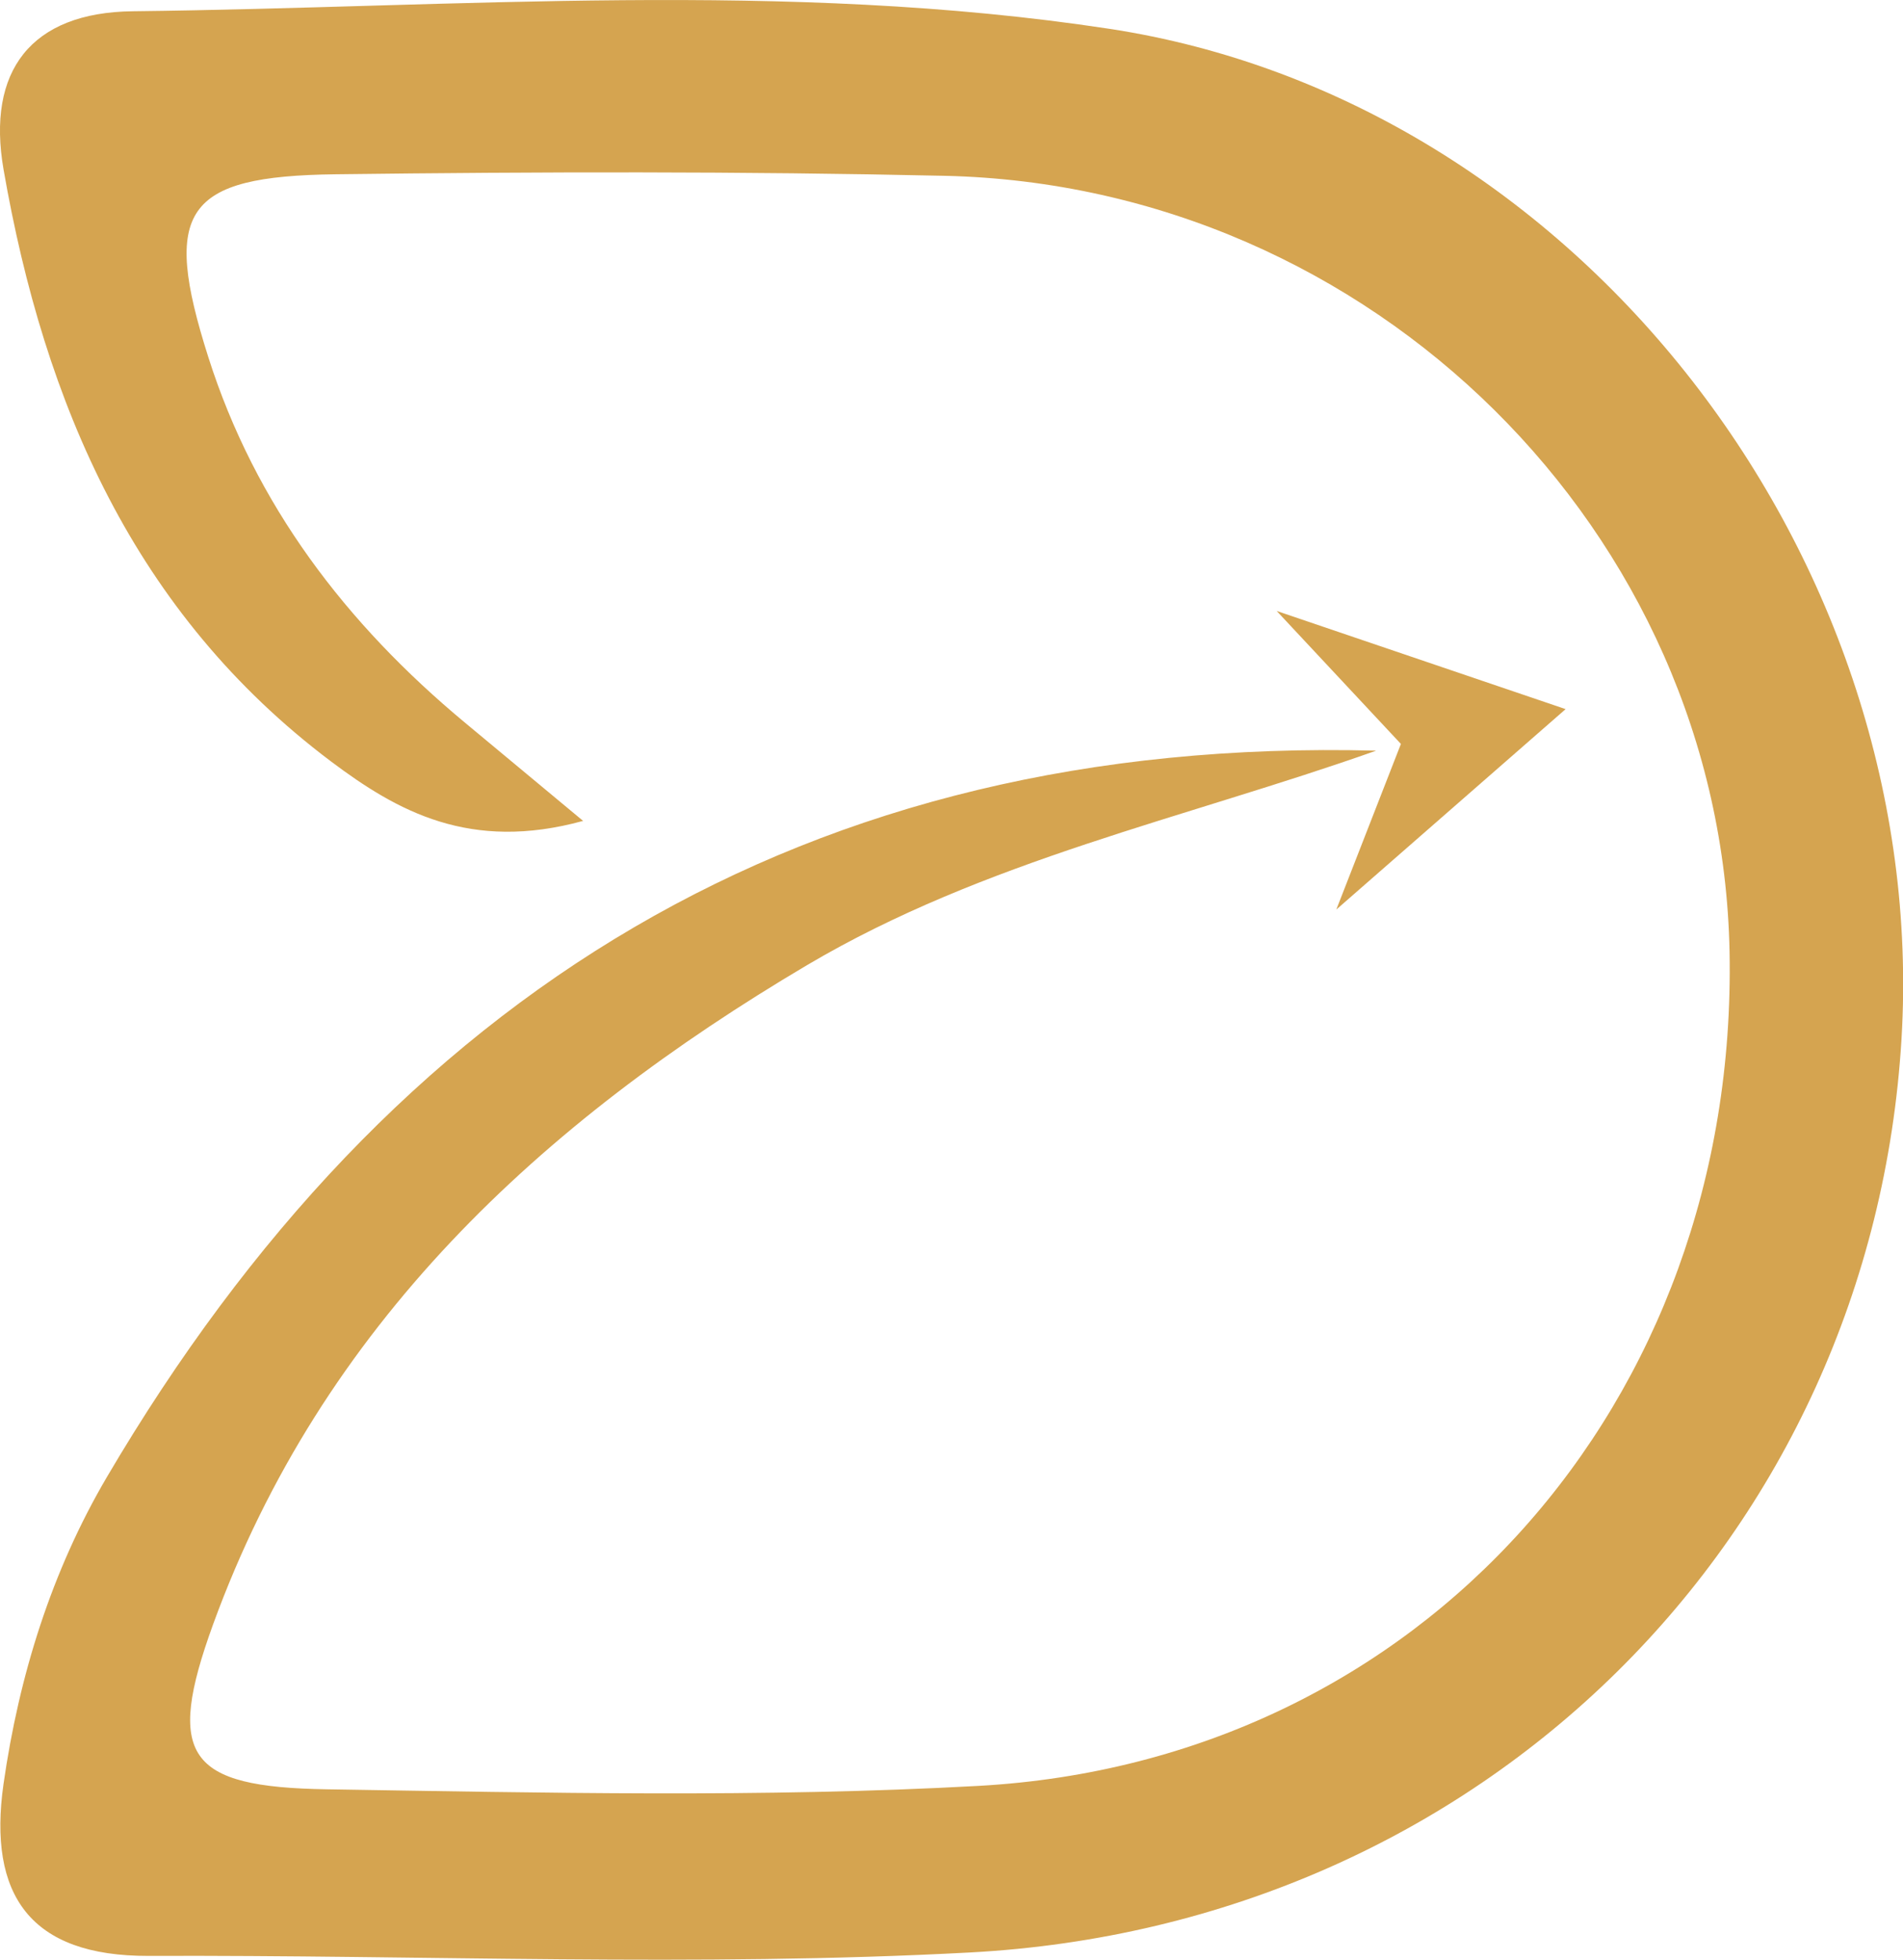 <svg xmlns="http://www.w3.org/2000/svg" viewBox="0 0 272.21 280.34"><title>logo</title><g id="Layer_2" data-name="Layer 2"><g id="Layer_1-2" data-name="Layer 1"><path d="M196.8,107.4c-27.31,9.67-56,15.67-81.32,30.64-38.15,22.57-69.43,51.56-85,94.33-6.84,18.85-3.72,23.28,16.31,23.59,31.05.49,62.19,1.22,93.16-.49,63.25-3.5,108.69-54.76,107.45-119.32-1.15-60-51.11-109.62-112.27-111-29-.65-58.08-.58-87.12-.22-21.64.27-24.89,5.13-18.23,26.1,6.73,21.22,19.73,38.21,36.71,52.33l16.92,14.07c-16.17,4.44-26.56-1.36-36.08-8.52C19.22,87.75,6.35,57.81.51,24.26-1.94,10.17,4.41,1.77,19,1.61c46.57-.53,93.44-4.52,139.61,2.5C225.84,14.32,276.08,80,272,148.57c-4.26,71.16-59.84,126.81-133.25,130.73-39.06,2.09-78.33.34-117.5.49-16.93.06-23-8.7-20.75-24.57,2.22-15.54,6.89-30.49,14.79-43.93,40.65-69.11,100-106,181.52-103.91Z" fill="#d5a450"/><polygon points="191.15 130.11 200.39 106.42 182.62 87.4 223.95 101.44 191.15 130.11" fill="#d5a450"/></g></g></svg>